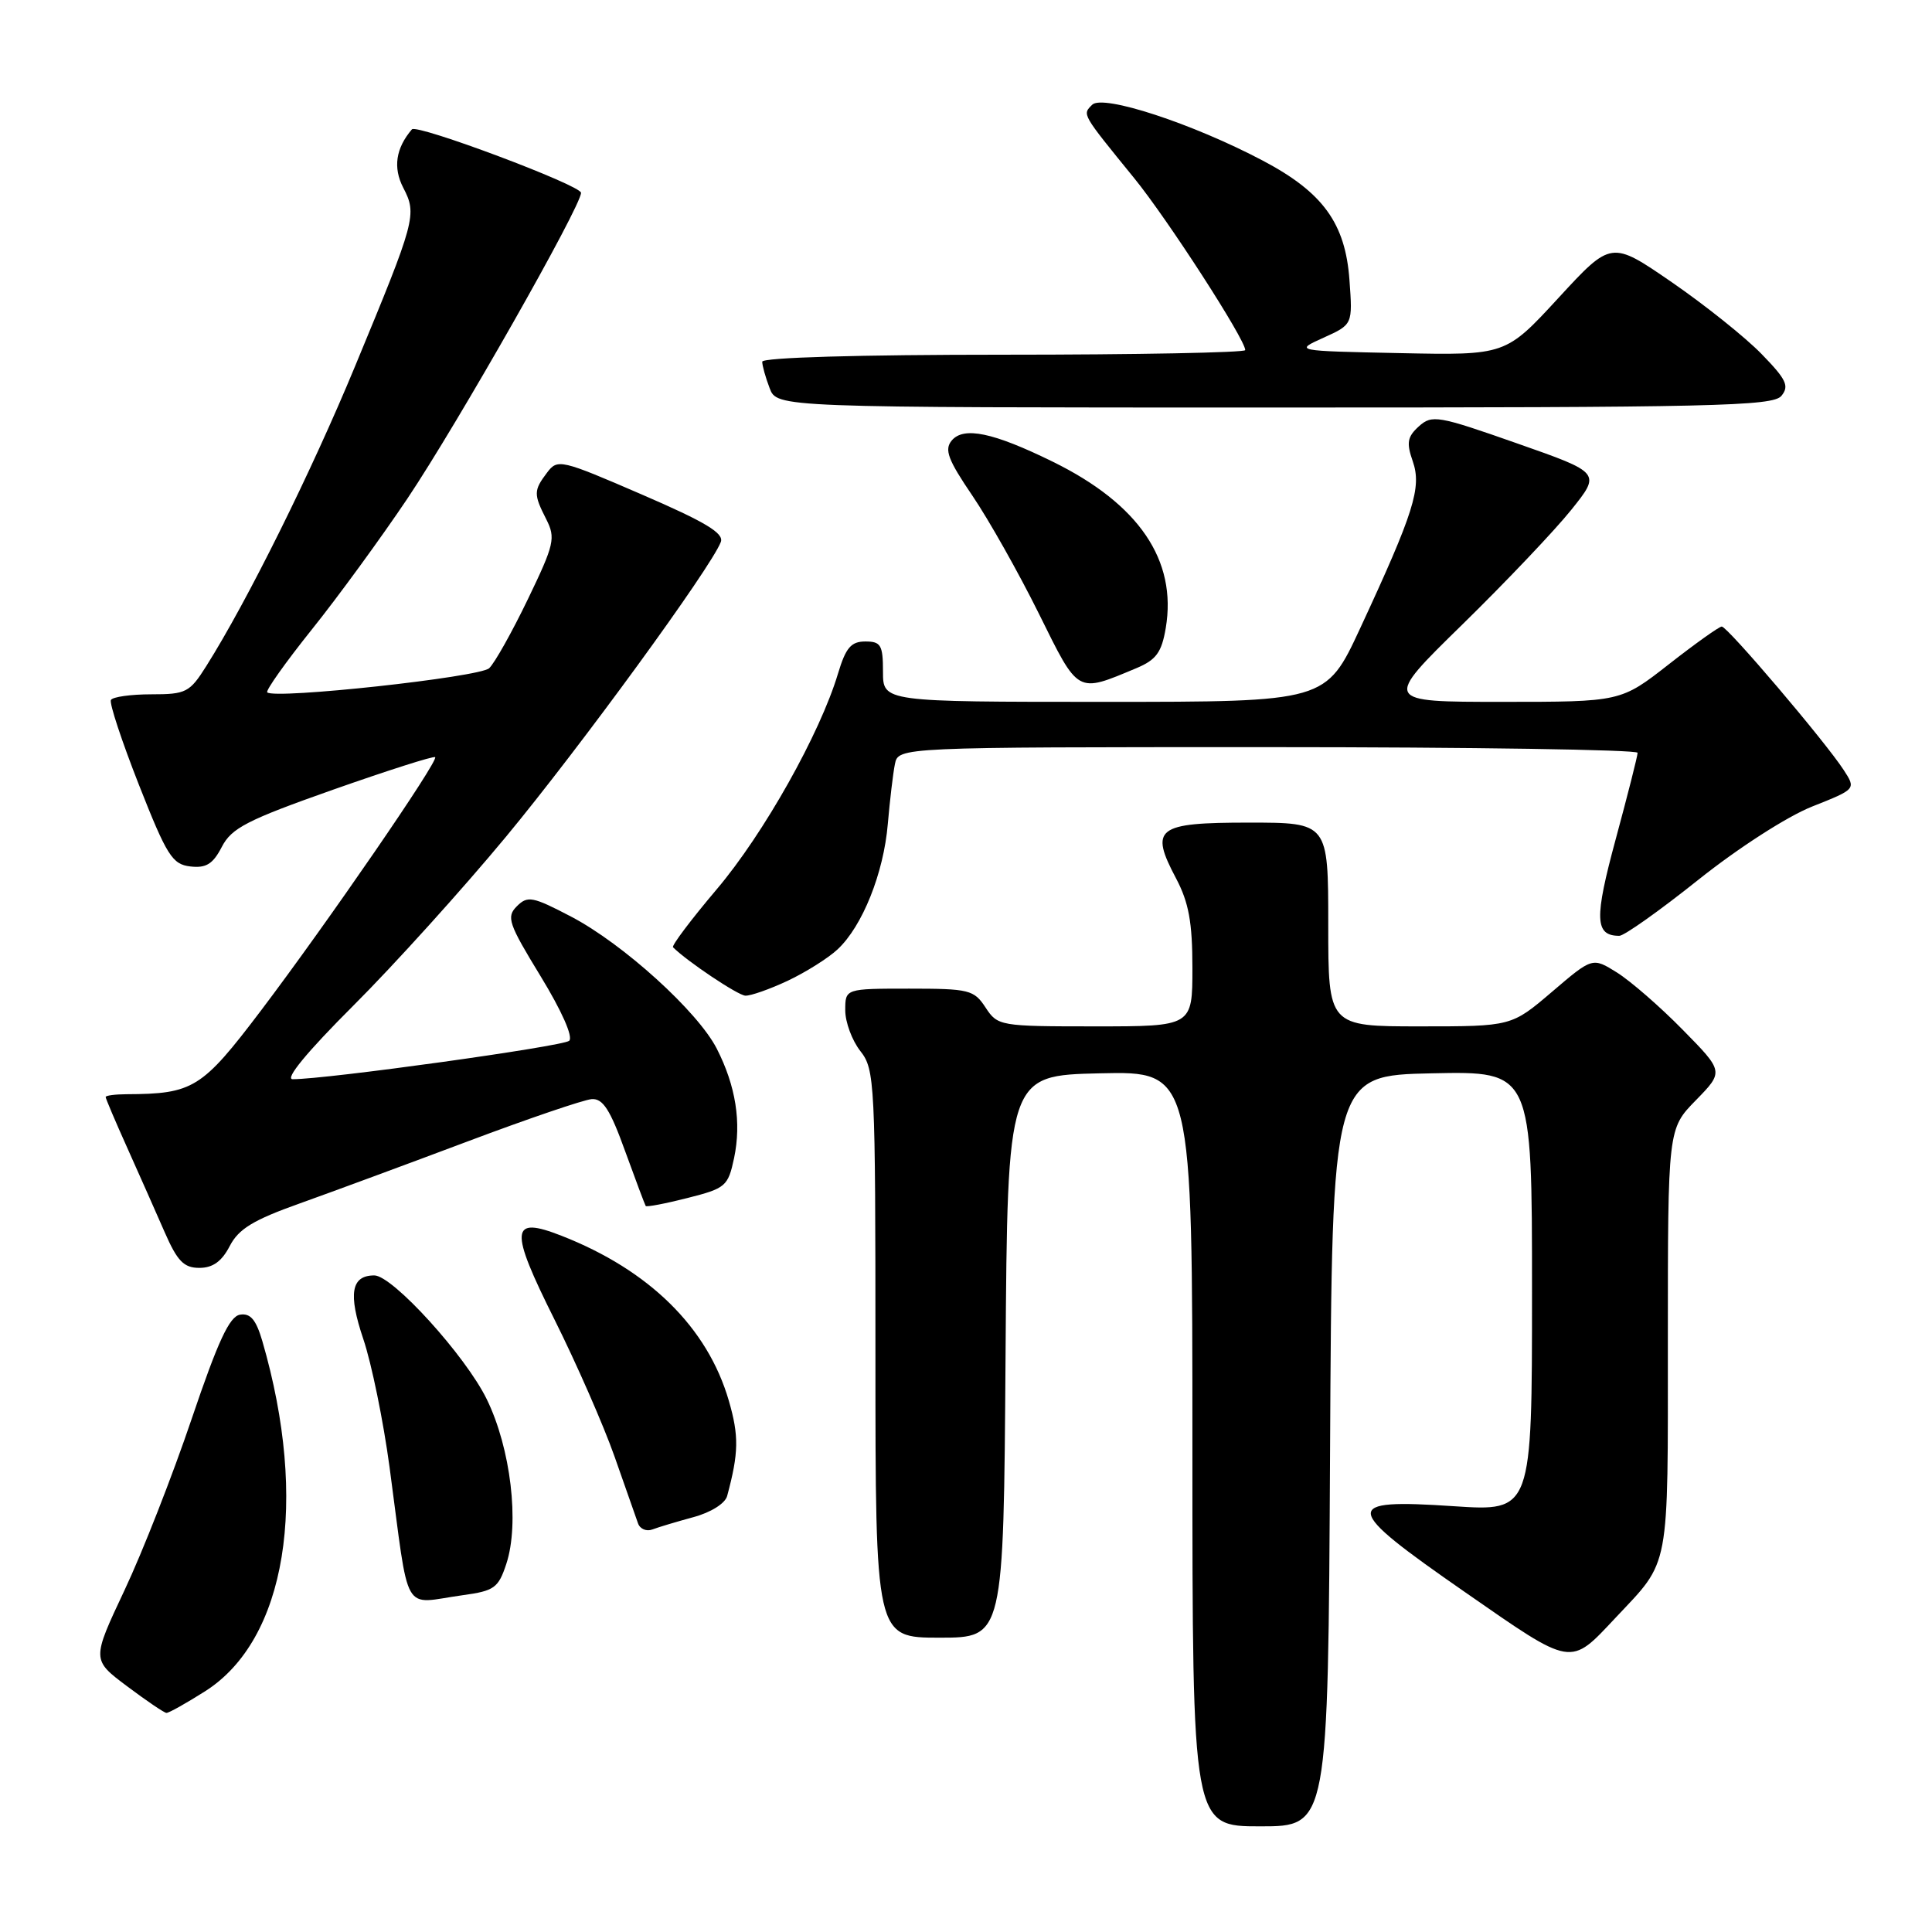 <?xml version="1.0" encoding="UTF-8" standalone="no"?>
<!DOCTYPE svg PUBLIC "-//W3C//DTD SVG 1.1//EN" "http://www.w3.org/Graphics/SVG/1.1/DTD/svg11.dtd" >
<svg xmlns="http://www.w3.org/2000/svg" xmlns:xlink="http://www.w3.org/1999/xlink" version="1.1" viewBox="0 0 256 256">
 <g >
 <path fill="currentColor"
d=" M 176.24 192.25 C 176.50 142.50 176.50 142.50 189.75 142.22 C 203.00 141.94 203.00 141.94 203.00 171.11 C 203.00 200.27 203.00 200.27 192.63 199.58 C 177.67 198.58 177.81 199.65 194.11 210.96 C 208.51 220.96 207.96 220.86 214.10 214.33 C 221.35 206.62 221.00 208.47 221.00 177.57 C 221.00 149.58 221.00 149.58 224.71 145.79 C 228.42 141.99 228.42 141.99 222.96 136.44 C 219.96 133.38 216.04 129.98 214.25 128.86 C 211.01 126.84 211.01 126.84 205.65 131.42 C 200.28 136.00 200.28 136.00 188.14 136.00 C 176.00 136.00 176.00 136.00 176.00 122.50 C 176.00 109.00 176.00 109.00 165.47 109.00 C 153.23 109.00 152.30 109.72 155.84 116.40 C 157.52 119.59 158.00 122.22 158.00 128.25 C 158.00 136.00 158.00 136.00 145.12 136.00 C 132.47 136.00 132.20 135.95 130.59 133.50 C 129.06 131.16 128.42 131.00 120.48 131.00 C 112.00 131.00 112.00 131.00 112.00 133.87 C 112.00 135.44 112.90 137.87 114.00 139.27 C 115.92 141.71 116.00 143.33 116.00 179.41 C 116.00 217.00 116.00 217.00 124.49 217.00 C 132.98 217.00 132.98 217.00 133.24 179.75 C 133.50 142.50 133.50 142.50 145.75 142.22 C 158.00 141.94 158.00 141.94 158.00 191.97 C 158.00 242.00 158.00 242.00 166.99 242.00 C 175.98 242.00 175.98 242.00 176.24 192.25 Z  M 27.18 224.10 C 37.93 217.28 40.93 198.92 34.76 177.70 C 33.93 174.87 33.19 173.98 31.81 174.20 C 30.40 174.43 28.88 177.72 25.40 188.00 C 22.89 195.43 18.89 205.65 16.50 210.71 C 12.16 219.93 12.16 219.93 16.83 223.43 C 19.40 225.36 21.75 226.95 22.05 226.97 C 22.36 226.99 24.67 225.69 27.18 224.10 Z  M 61.33 211.37 C 65.50 210.80 66.04 210.41 67.09 207.22 C 68.86 201.86 67.68 191.90 64.49 185.39 C 61.68 179.64 52.01 169.00 49.60 169.00 C 46.53 169.00 46.11 171.42 48.14 177.43 C 49.24 180.68 50.80 188.32 51.62 194.42 C 54.32 214.54 53.14 212.49 61.33 211.37 Z  M 91.88 201.03 C 94.19 200.41 96.08 199.22 96.35 198.23 C 97.89 192.51 97.93 190.28 96.57 185.59 C 93.75 175.90 86.03 168.29 74.39 163.74 C 67.60 161.08 67.46 162.81 73.48 174.86 C 76.40 180.71 79.98 188.88 81.43 193.00 C 82.87 197.12 84.27 201.11 84.54 201.85 C 84.80 202.60 85.66 202.96 86.45 202.66 C 87.23 202.36 89.68 201.63 91.88 201.03 Z  M 30.44 165.11 C 31.62 162.83 33.57 161.65 39.72 159.46 C 44.00 157.93 54.02 154.23 62.00 151.23 C 69.97 148.23 77.35 145.72 78.40 145.64 C 79.88 145.53 80.85 147.03 82.82 152.50 C 84.22 156.35 85.45 159.63 85.56 159.80 C 85.67 159.96 88.16 159.49 91.10 158.74 C 96.16 157.46 96.47 157.19 97.27 153.45 C 98.26 148.73 97.50 143.90 94.98 138.96 C 92.47 134.04 82.59 125.08 75.70 121.47 C 70.58 118.79 69.91 118.66 68.49 120.08 C 67.07 121.50 67.36 122.36 71.63 129.35 C 74.42 133.92 75.97 137.40 75.42 137.91 C 74.61 138.65 43.28 143.01 38.78 143.00 C 37.70 143.00 40.69 139.37 46.82 133.25 C 52.19 127.89 61.29 117.82 67.04 110.88 C 76.84 99.05 94.21 75.23 95.51 71.82 C 95.96 70.66 93.49 69.17 85.01 65.51 C 74.33 60.89 73.88 60.78 72.50 62.61 C 70.70 64.99 70.69 65.48 72.38 68.80 C 73.64 71.29 73.46 72.11 69.95 79.39 C 67.86 83.73 65.55 87.85 64.82 88.54 C 63.58 89.73 36.36 92.69 35.41 91.74 C 35.18 91.51 37.84 87.76 41.32 83.41 C 44.81 79.06 50.50 71.25 53.98 66.07 C 60.67 56.09 77.00 27.32 76.99 25.55 C 76.99 24.55 55.22 16.39 54.58 17.14 C 52.44 19.65 52.06 22.21 53.43 24.87 C 55.28 28.43 55.09 29.12 47.06 48.50 C 41.25 62.55 32.76 79.66 27.34 88.25 C 25.13 91.76 24.65 92.00 20.05 92.00 C 17.34 92.00 14.93 92.34 14.70 92.75 C 14.46 93.16 16.14 98.22 18.41 104.00 C 22.11 113.39 22.83 114.53 25.22 114.81 C 27.31 115.05 28.21 114.50 29.39 112.22 C 30.68 109.72 32.74 108.66 44.10 104.65 C 51.37 102.09 57.47 100.14 57.66 100.33 C 58.14 100.81 43.36 122.30 34.56 133.93 C 26.74 144.25 25.60 144.95 16.75 144.99 C 15.24 145.00 14.00 145.16 14.00 145.36 C 14.00 145.56 15.29 148.60 16.87 152.11 C 18.45 155.63 20.67 160.64 21.81 163.25 C 23.50 167.12 24.36 168.00 26.42 168.00 C 28.20 168.00 29.39 167.14 30.44 165.11 Z  M 104.37 129.96 C 106.76 128.83 109.74 126.96 110.98 125.80 C 114.27 122.74 117.09 115.70 117.64 109.17 C 117.91 106.05 118.33 102.49 118.58 101.25 C 119.04 99.00 119.04 99.00 168.02 99.00 C 194.96 99.00 217.00 99.34 216.99 99.75 C 216.99 100.16 215.69 105.29 214.10 111.16 C 211.23 121.74 211.31 124.00 214.57 124.00 C 215.21 124.00 219.91 120.67 225.02 116.59 C 230.31 112.37 236.80 108.19 240.12 106.87 C 245.94 104.56 245.94 104.56 244.30 102.03 C 241.83 98.23 228.88 83.00 228.14 83.02 C 227.79 83.03 224.63 85.28 221.13 88.02 C 214.76 93.00 214.76 93.00 199.03 93.00 C 183.29 93.00 183.29 93.00 193.77 82.75 C 199.53 77.11 206.02 70.28 208.19 67.57 C 212.14 62.65 212.14 62.65 200.99 58.74 C 190.52 55.06 189.74 54.93 188.00 56.50 C 186.48 57.88 186.34 58.67 187.20 61.13 C 188.40 64.59 187.36 67.89 180.23 83.25 C 175.70 93.00 175.70 93.00 146.35 93.00 C 117.00 93.00 117.00 93.00 117.00 89.00 C 117.00 85.47 116.72 85.00 114.66 85.00 C 112.77 85.00 112.07 85.82 111.04 89.25 C 108.66 97.20 101.20 110.48 94.99 117.81 C 91.58 121.84 88.97 125.30 89.18 125.52 C 91.04 127.38 97.76 131.88 98.76 131.93 C 99.45 131.97 101.98 131.08 104.37 129.96 Z  M 150.59 88.53 C 153.20 87.43 153.92 86.46 154.47 83.21 C 155.98 74.24 150.91 66.78 139.50 61.18 C 131.60 57.30 127.68 56.48 126.10 58.38 C 125.11 59.58 125.61 60.92 128.84 65.67 C 131.02 68.88 134.98 75.91 137.65 81.30 C 142.97 92.05 142.62 91.86 150.59 88.53 Z  M 236.04 52.46 C 237.12 51.15 236.71 50.29 233.41 46.90 C 231.26 44.69 225.90 40.41 221.50 37.38 C 213.50 31.88 213.50 31.88 206.50 39.48 C 199.50 47.08 199.50 47.08 185.50 46.79 C 171.50 46.50 171.50 46.50 175.37 44.75 C 179.24 43.00 179.24 43.00 178.81 37.10 C 178.27 29.59 175.30 25.49 167.34 21.29 C 158.05 16.38 146.13 12.47 144.72 13.88 C 143.40 15.20 143.28 14.99 150.29 23.61 C 154.71 29.04 165.00 44.97 165.00 46.39 C 165.00 46.72 150.60 47.00 133.00 47.00 C 113.82 47.00 101.00 47.37 101.00 47.93 C 101.00 48.45 101.44 50.02 101.98 51.43 C 102.95 54.00 102.95 54.00 168.85 54.00 C 227.06 54.00 234.90 53.82 236.04 52.46 Z "/>
</g>
</svg>